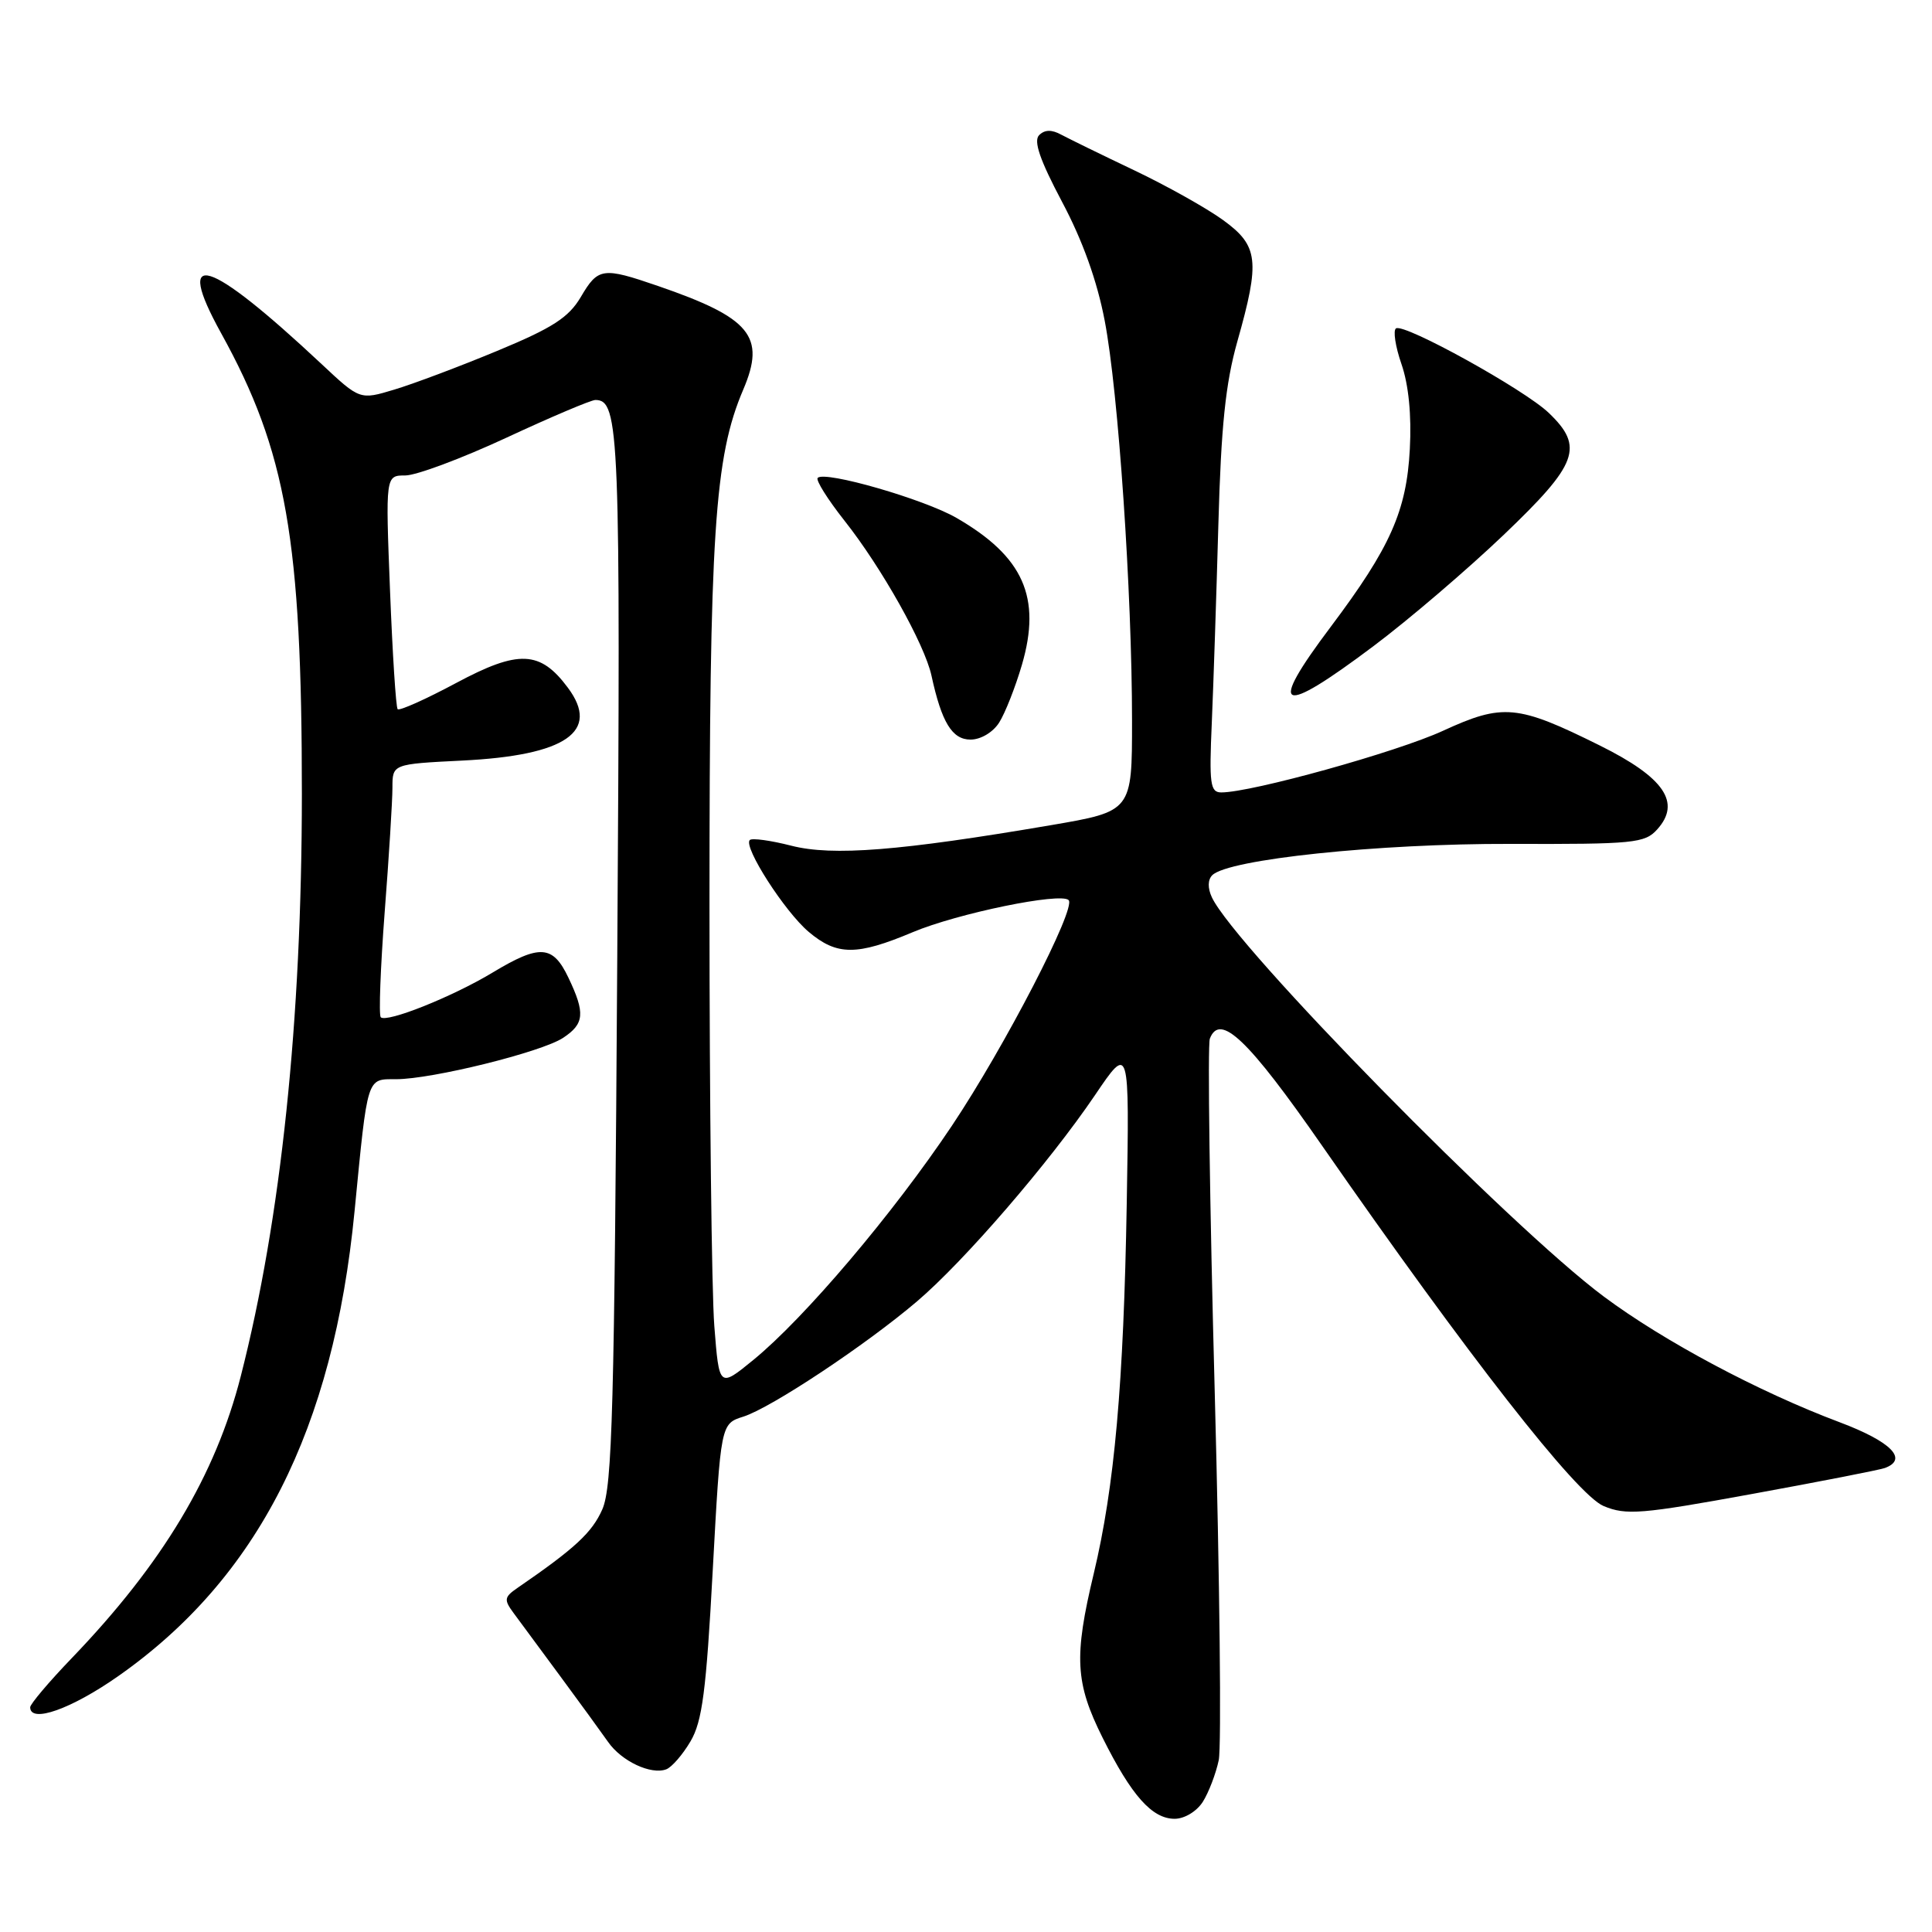 <?xml version="1.0" encoding="UTF-8" standalone="no"?>
<!DOCTYPE svg PUBLIC "-//W3C//DTD SVG 1.1//EN" "http://www.w3.org/Graphics/SVG/1.1/DTD/svg11.dtd" >
<svg xmlns="http://www.w3.org/2000/svg" xmlns:xlink="http://www.w3.org/1999/xlink" version="1.1" viewBox="0 0 256 256">
 <g >
 <path fill="currentColor"
d=" M 159.38 238.75 C 160.16 237.51 161.11 235.03 161.49 233.23 C 161.86 231.43 161.62 209.51 160.96 184.53 C 160.29 159.55 160.00 138.44 160.31 137.63 C 161.65 134.14 165.39 137.71 175.23 151.88 C 194.50 179.61 208.91 198.07 212.49 199.56 C 215.46 200.80 217.48 200.64 232.15 197.96 C 241.14 196.32 249.06 194.77 249.75 194.52 C 252.90 193.36 250.58 191.02 243.75 188.45 C 233.06 184.44 220.44 177.71 212.50 171.79 C 200.07 162.53 163.60 125.37 160.58 118.90 C 160.01 117.68 160.03 116.57 160.63 115.97 C 162.74 113.86 182.60 111.77 200.15 111.82 C 216.48 111.87 217.94 111.73 219.58 109.91 C 222.80 106.35 220.54 103.03 211.98 98.78 C 201.07 93.36 199.15 93.18 191.19 96.84 C 185.09 99.65 165.85 105.00 161.83 105.00 C 160.36 105.00 160.21 103.89 160.57 95.75 C 160.79 90.66 161.18 78.85 161.44 69.50 C 161.80 56.48 162.39 50.80 163.95 45.26 C 166.99 34.53 166.76 32.56 162.05 29.15 C 159.87 27.57 154.58 24.61 150.30 22.57 C 146.01 20.53 141.66 18.40 140.63 17.85 C 139.35 17.15 138.43 17.17 137.69 17.91 C 136.92 18.68 137.79 21.20 140.73 26.75 C 143.44 31.84 145.38 37.24 146.38 42.50 C 148.19 51.91 150.00 78.55 150.00 95.53 C 150.00 107.50 150.00 107.50 139.25 109.34 C 119.24 112.75 110.32 113.46 104.85 112.06 C 102.12 111.36 99.64 111.02 99.35 111.31 C 98.46 112.20 103.99 120.81 107.16 123.48 C 110.91 126.64 113.53 126.64 120.94 123.52 C 126.86 121.03 140.55 118.21 141.60 119.27 C 142.64 120.31 133.13 138.70 126.13 149.17 C 118.34 160.82 106.61 174.65 99.82 180.20 C 95.29 183.90 95.29 183.90 94.65 175.70 C 94.30 171.19 94.01 146.12 94.01 120.00 C 94.01 70.60 94.66 60.57 98.49 51.61 C 101.49 44.57 99.47 42.12 87.18 37.89 C 79.85 35.37 79.25 35.45 76.95 39.37 C 75.34 42.08 73.22 43.45 65.89 46.49 C 60.91 48.56 54.77 50.87 52.26 51.62 C 47.69 53.00 47.69 53.00 42.60 48.23 C 27.50 34.10 22.98 32.71 29.30 44.15 C 37.95 59.81 40.00 71.55 40.00 105.21 C 39.99 135.20 37.24 161.49 31.91 182.33 C 28.55 195.50 21.55 207.18 9.51 219.71 C 6.48 222.86 4.00 225.80 4.00 226.22 C 4.00 228.39 9.45 226.46 15.69 222.08 C 34.17 209.11 44.17 189.41 46.98 160.50 C 48.74 142.44 48.56 143.00 52.48 143.00 C 57.24 143.00 71.71 139.42 74.60 137.53 C 77.44 135.66 77.57 134.26 75.31 129.53 C 73.25 125.21 71.53 125.10 65.27 128.87 C 59.95 132.08 51.23 135.56 50.45 134.79 C 50.18 134.51 50.41 128.26 50.97 120.89 C 51.54 113.53 52.00 106.09 52.00 104.37 C 52.00 101.24 52.00 101.24 61.25 100.78 C 74.99 100.10 79.58 96.94 75.25 91.13 C 71.58 86.19 68.72 86.07 60.46 90.49 C 56.41 92.66 52.91 94.22 52.69 93.97 C 52.46 93.71 52.01 86.64 51.68 78.25 C 51.08 63.00 51.08 63.00 53.71 63.00 C 55.15 63.00 61.18 60.75 67.10 58.00 C 73.01 55.25 78.32 53.00 78.89 53.00 C 82.08 53.00 82.24 57.14 81.79 126.91 C 81.41 186.75 81.13 196.99 79.81 200.00 C 78.45 203.08 76.19 205.17 68.55 210.42 C 66.81 211.62 66.75 211.97 68.05 213.73 C 68.85 214.81 71.63 218.58 74.23 222.10 C 76.83 225.62 79.68 229.54 80.57 230.81 C 82.36 233.38 86.28 235.21 88.29 234.44 C 89.02 234.16 90.46 232.50 91.50 230.73 C 93.05 228.10 93.58 224.08 94.44 208.10 C 95.50 188.66 95.50 188.66 98.50 187.71 C 102.19 186.54 114.75 178.20 121.52 172.43 C 127.79 167.09 139.04 154.04 145.08 145.13 C 149.66 138.36 149.66 138.36 149.30 159.43 C 148.89 183.42 147.68 196.99 144.93 208.50 C 142.28 219.56 142.47 222.99 146.11 230.28 C 149.94 237.95 152.66 241.00 155.65 241.00 C 156.95 241.00 158.57 240.02 159.38 238.75 Z  M 132.39 95.75 C 133.18 94.51 134.54 91.06 135.41 88.09 C 138.02 79.15 135.61 73.75 126.75 68.63 C 122.47 66.15 109.31 62.35 108.35 63.32 C 108.06 63.61 109.67 66.17 111.92 69.02 C 116.83 75.23 122.51 85.36 123.42 89.50 C 124.77 95.72 126.16 98.00 128.60 98.00 C 129.95 98.00 131.57 97.04 132.39 95.75 Z  M 182.00 85.61 C 186.68 82.10 194.44 75.46 199.26 70.86 C 209.09 61.47 209.93 59.22 205.22 54.71 C 202.00 51.62 186.10 42.82 184.98 43.51 C 184.57 43.77 184.89 45.90 185.70 48.24 C 186.65 50.97 187.05 55.02 186.81 59.50 C 186.38 67.71 184.22 72.55 176.34 83.04 C 167.86 94.31 169.46 95.03 182.00 85.61 Z "/>
</g>
</svg>
